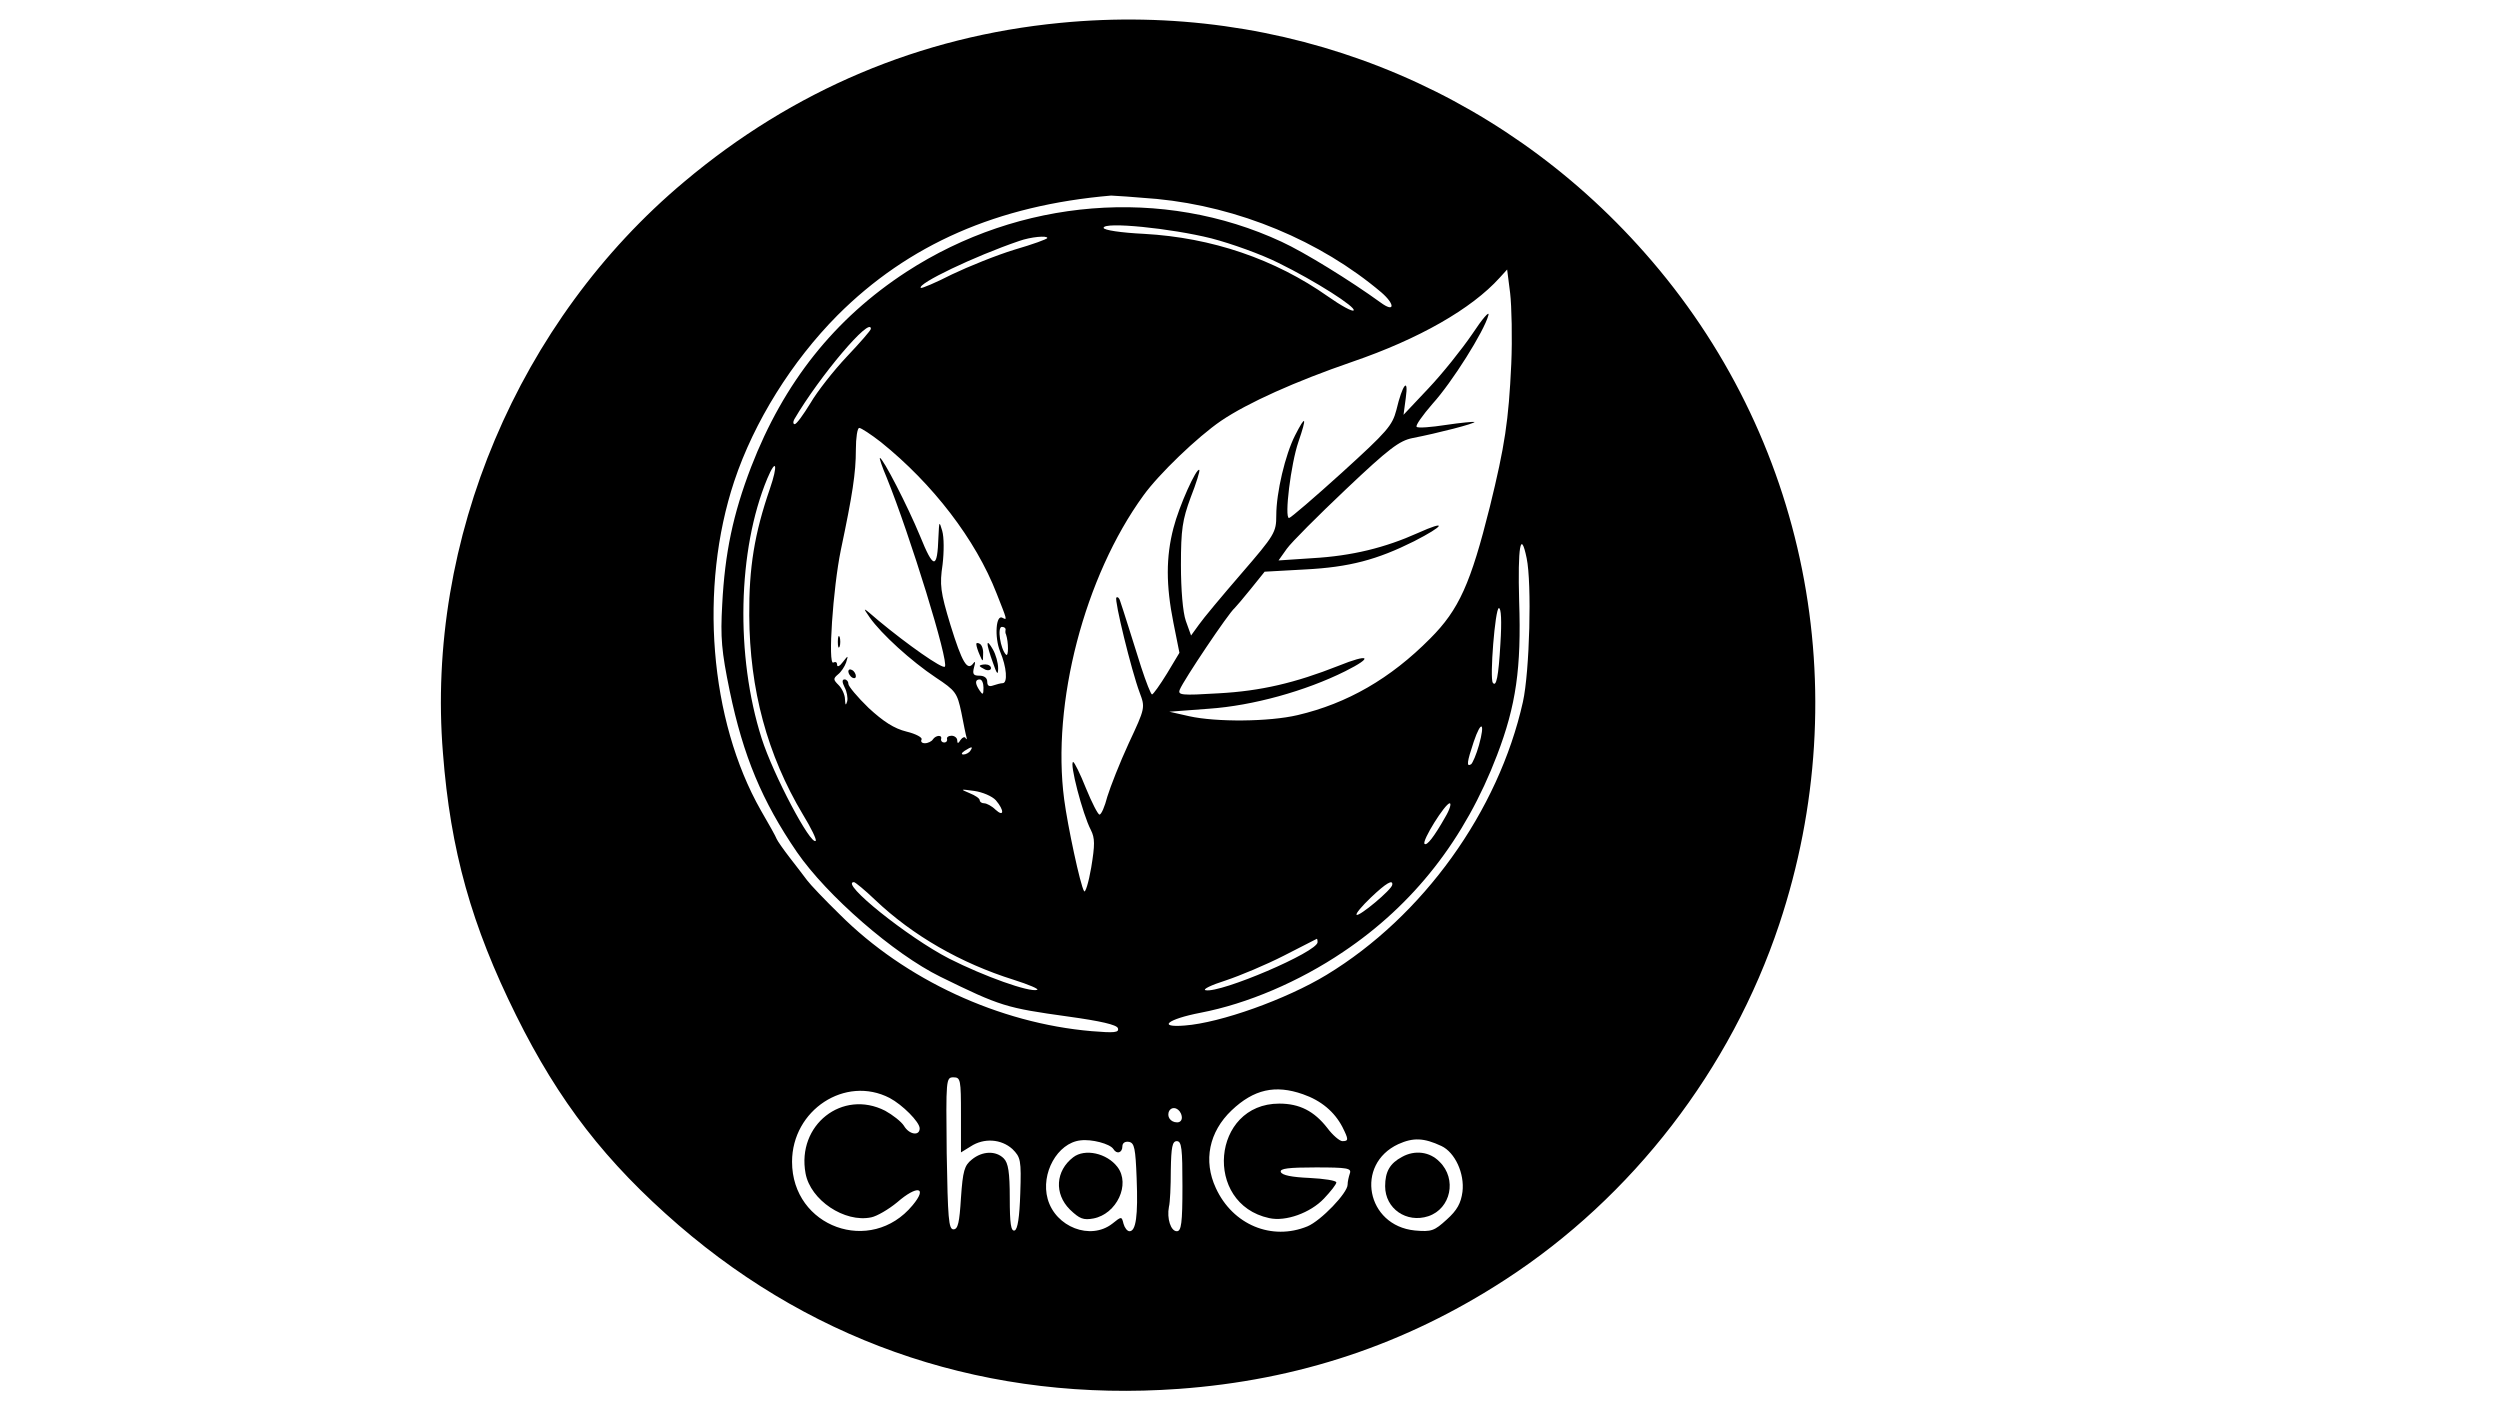 <?xml version="1.0" standalone="no"?>
<!DOCTYPE svg PUBLIC "-//W3C//DTD SVG 20010904//EN"
 "http://www.w3.org/TR/2001/REC-SVG-20010904/DTD/svg10.dtd">
<svg version="1.0" xmlns="http://www.w3.org/2000/svg"
 width="666pt" height="375pt" viewBox="0 0 666 375"
 preserveAspectRatio="xMidYMid meet">

<g transform="translate(0,375) scale(0.1,-0.1)"
fill="#000000" stroke="none">
<path d="M2824 3689 c-372 -36 -711 -179 -1001 -423 -442 -370 -689 -955 -643
-1522 20 -260 76 -459 195 -699 114 -230 239 -391 433 -559 372 -321 831 -472
1332 -436 318 23 604 118 870 291 339 220 601 560 730 947 208 625 73 1300
-358 1788 -393 446 -965 671 -1558 613z m258 -469 c217 -21 435 -111 598 -249
37 -32 36 -55 -2 -27 -80 58 -203 134 -264 162 -316 147 -697 116 -999 -80
-192 -125 -327 -295 -414 -520 -48 -125 -70 -229 -77 -366 -5 -89 -2 -124 20
-231 36 -173 86 -293 179 -429 80 -116 258 -271 382 -332 161 -79 175 -83 340
-106 87 -12 130 -22 133 -31 4 -12 -9 -13 -70 -8 -246 21 -497 137 -671 311
-40 39 -79 80 -87 91 -8 11 -29 38 -46 60 -17 22 -33 45 -35 50 -2 6 -21 40
-42 76 -137 241 -165 594 -71 877 53 159 154 320 275 442 189 189 426 293 729
319 8 0 63 -4 122 -9z m145 -105 c54 -14 134 -43 178 -65 100 -49 209 -119
201 -127 -3 -4 -34 13 -68 37 -142 100 -310 157 -490 167 -62 3 -108 10 -108
16 0 17 179 -1 287 -28z m-437 1 c0 -3 -39 -17 -87 -31 -49 -15 -123 -45 -167
-66 -43 -22 -81 -38 -83 -36 -10 11 142 84 262 125 31 11 75 15 75 8z m1236
-336 c-7 -151 -17 -217 -57 -380 -51 -204 -82 -274 -159 -351 -106 -107 -221
-173 -353 -204 -76 -18 -217 -19 -289 -3 l-53 12 106 8 c116 8 257 47 363 100
76 38 65 48 -19 14 -114 -45 -206 -67 -319 -73 -99 -6 -109 -5 -103 10 10 25
130 204 146 217 3 3 23 26 43 51 l37 46 108 6 c118 6 192 26 290 75 82 42 90
58 10 22 -87 -39 -175 -61 -281 -67 l-90 -6 22 31 c12 17 83 88 158 159 114
108 142 129 177 136 67 13 168 39 165 43 -2 1 -36 -2 -76 -8 -39 -6 -75 -9
-78 -5 -4 3 16 31 42 61 52 57 138 194 149 236 4 14 -16 -9 -43 -50 -28 -41
-80 -106 -117 -145 l-66 -70 6 45 c8 57 -9 36 -25 -32 -11 -42 -24 -57 -145
-167 -74 -67 -137 -121 -141 -121 -13 0 5 145 25 203 23 67 20 74 -9 17 -26
-51 -50 -152 -50 -213 0 -45 -4 -52 -93 -155 -51 -59 -102 -120 -113 -136
l-21 -29 -14 39 c-8 23 -13 83 -13 149 0 95 4 120 26 180 15 38 25 71 23 73
-7 8 -54 -96 -69 -155 -20 -77 -20 -152 0 -252 l16 -80 -33 -55 c-19 -31 -37
-56 -40 -56 -3 0 -16 33 -29 73 -24 76 -48 153 -56 176 -2 8 -7 12 -10 9 -6
-6 40 -194 62 -253 15 -40 15 -41 -29 -135 -24 -52 -49 -116 -57 -142 -7 -27
-16 -48 -21 -48 -4 0 -20 31 -36 70 -15 38 -31 70 -34 70 -11 0 25 -139 47
-181 11 -22 11 -39 1 -100 -7 -41 -16 -69 -19 -63 -10 15 -44 175 -53 244 -34
256 54 594 211 810 41 57 144 156 207 199 71 48 198 105 349 157 178 61 318
141 393 224 l20 22 8 -63 c4 -35 6 -120 3 -189z m-1706 94 c0 -4 -29 -37 -64
-74 -35 -37 -79 -93 -97 -124 -19 -31 -37 -56 -42 -56 -4 0 -5 6 -1 13 68 116
204 276 204 241z m27 -302 c138 -111 252 -259 308 -403 28 -71 29 -72 16 -65
-18 11 -22 -51 -7 -89 18 -42 21 -85 7 -85 -5 0 -16 -3 -25 -6 -11 -4 -16 -1
-16 10 0 10 -8 16 -21 16 -16 0 -19 4 -14 23 4 13 3 17 -2 10 -16 -22 -30 2
-61 102 -27 89 -29 107 -21 161 4 34 4 73 -1 90 -8 27 -8 26 -10 -16 -3 -88
-13 -87 -49 2 -33 80 -99 208 -107 208 -2 0 6 -24 18 -52 62 -153 167 -493
155 -504 -6 -7 -100 59 -177 123 -43 37 -43 37 -23 8 31 -44 110 -116 176
-160 53 -35 57 -41 68 -93 6 -31 12 -61 14 -67 1 -5 0 -6 -3 -1 -2 4 -8 2 -13
-5 -6 -10 -9 -11 -9 -1 0 6 -7 12 -15 12 -8 0 -14 -4 -12 -9 1 -5 -2 -9 -8 -9
-5 0 -9 4 -8 9 4 12 -14 11 -22 -1 -3 -5 -13 -10 -21 -10 -8 0 -12 4 -9 10 3
5 -15 15 -40 21 -33 8 -62 27 -101 63 -30 29 -54 58 -54 64 0 7 -5 12 -10 12
-7 0 -7 -7 0 -21 6 -11 9 -28 7 -37 -4 -13 -5 -11 -6 5 0 12 -8 29 -17 38 -14
14 -15 17 -2 28 9 7 18 21 22 32 6 20 6 20 -9 1 -8 -11 -15 -14 -15 -7 0 7 -4
9 -10 6 -15 -9 -1 198 20 300 31 147 40 205 40 267 0 32 4 58 9 58 5 0 31 -17
58 -38z m-296 -124 c-41 -119 -56 -210 -55 -338 1 -197 48 -371 143 -530 22
-36 37 -67 34 -70 -13 -13 -113 176 -144 273 -70 220 -64 502 15 692 24 57 29
37 7 -27z m2016 -185 c14 -67 8 -302 -10 -383 -65 -291 -266 -571 -523 -727
-107 -65 -283 -128 -378 -135 -74 -6 -46 17 42 34 125 24 263 83 380 162 188
126 325 301 410 524 51 133 65 233 59 410 -4 146 4 193 20 115z m-70 -229 c-5
-87 -11 -115 -20 -103 -9 10 6 199 16 199 6 0 8 -33 4 -96z m-1318 39 c-1 -5
-1 -10 1 -13 7 -21 7 -61 0 -54 -15 15 -24 74 -11 74 6 0 10 -3 10 -7z m-59
-155 c0 -19 -2 -20 -10 -8 -13 19 -13 30 0 30 6 0 10 -10 10 -22z m1320 -153
c-7 -25 -17 -48 -21 -51 -13 -8 -11 6 7 60 20 59 31 52 14 -9z m-1355 -15 c-3
-5 -12 -10 -18 -10 -7 0 -6 4 3 10 19 12 23 12 15 0z m68 -132 c23 -27 22 -46
-1 -25 -10 10 -24 17 -30 17 -7 0 -12 4 -12 8 0 5 -12 13 -27 19 -26 11 -25
11 12 6 22 -3 48 -14 58 -25z m1197 -45 c-30 -53 -49 -77 -55 -71 -8 7 55 108
67 108 5 0 0 -17 -12 -37z m-1519 -220 c101 -96 229 -169 369 -213 41 -13 69
-25 63 -27 -21 -7 -141 36 -234 83 -111 57 -294 204 -254 204 3 0 29 -21 56
-47z m1378 40 c-1 -13 -89 -86 -95 -80 -3 3 14 23 38 46 41 39 59 49 57 34z
m-199 -153 c0 -26 -258 -136 -298 -128 -10 2 15 14 53 26 39 13 108 42 155 66
47 24 86 44 88 45 1 0 2 -3 2 -9z m-950 -460 l0 -100 26 16 c35 23 81 20 111
-7 22 -22 24 -29 21 -118 -2 -64 -7 -96 -15 -99 -10 -3 -13 19 -13 86 0 69 -4
94 -16 106 -21 21 -57 20 -85 -3 -20 -16 -24 -30 -29 -102 -4 -66 -8 -84 -20
-84 -13 0 -15 30 -18 203 -2 197 -2 202 18 202 19 0 20 -6 20 -100z m-190 45
c34 -18 80 -64 80 -81 0 -21 -28 -17 -42 7 -7 11 -30 29 -50 40 -114 58 -236
-38 -212 -167 13 -71 104 -132 175 -117 15 3 46 21 69 40 54 47 82 41 41 -8
-111 -134 -321 -58 -321 116 0 138 142 231 260 170z m1101 10 c49 -17 84 -47
105 -87 17 -34 17 -38 0 -38 -7 0 -26 16 -40 35 -35 45 -74 65 -128 65 -180 0
-203 -267 -27 -305 44 -10 110 14 146 52 18 19 33 38 33 43 0 5 -32 10 -72 12
-46 2 -73 7 -76 16 -3 9 20 12 93 12 84 0 96 -2 91 -16 -3 -9 -6 -22 -6 -30 0
-22 -71 -96 -107 -111 -95 -39 -199 4 -244 102 -34 73 -18 150 42 207 59 56
116 69 190 43z m-323 -58 c2 -10 -3 -17 -12 -17 -18 0 -29 16 -21 31 9 14 29
6 33 -14z m-182 -88 c9 -15 24 -10 24 7 0 9 7 14 18 12 14 -3 17 -17 20 -97 4
-101 -2 -141 -19 -141 -6 0 -13 9 -16 20 -5 20 -5 20 -30 0 -58 -45 -151 -9
-172 66 -19 68 26 149 87 156 30 4 79 -9 88 -23z m874 8 c36 -17 62 -73 56
-122 -4 -30 -14 -49 -42 -74 -33 -30 -40 -33 -85 -29 -129 13 -160 176 -44
230 40 18 68 17 115 -5z m-690 -107 c0 -99 -3 -120 -15 -120 -16 0 -27 34 -21
65 3 11 5 55 5 98 1 61 4 77 16 77 13 0 15 -20 15 -120z"/>
<path d="M2232 2040 c0 -14 2 -19 5 -12 2 6 2 18 0 25 -3 6 -5 1 -5 -13z"/>
<path d="M2601 2033 c0 -4 4 -17 9 -28 8 -19 9 -19 9 2 1 12 -3 25 -9 28 -5 3
-10 3 -9 -2z"/>
<path d="M2631 2035 c-1 -5 6 -28 14 -50 11 -32 14 -35 14 -15 0 14 -6 36 -14
50 -8 14 -14 21 -14 15z"/>
<path d="M2610 1976 c0 -2 7 -6 15 -10 8 -3 15 -1 15 4 0 6 -7 10 -15 10 -8 0
-15 -2 -15 -4z"/>
<path d="M2260 1961 c0 -5 5 -13 10 -16 6 -3 10 -2 10 4 0 5 -4 13 -10 16 -5
3 -10 2 -10 -4z"/>
<path d="M2859 667 c-47 -36 -51 -97 -9 -139 26 -25 36 -29 63 -24 62 12 99
91 64 137 -28 37 -87 50 -118 26z"/>
<path d="M3735 668 c-32 -17 -45 -39 -45 -78 0 -60 57 -99 115 -80 60 20 77
99 30 145 -26 27 -66 32 -100 13z"/>
</g>
</svg>
